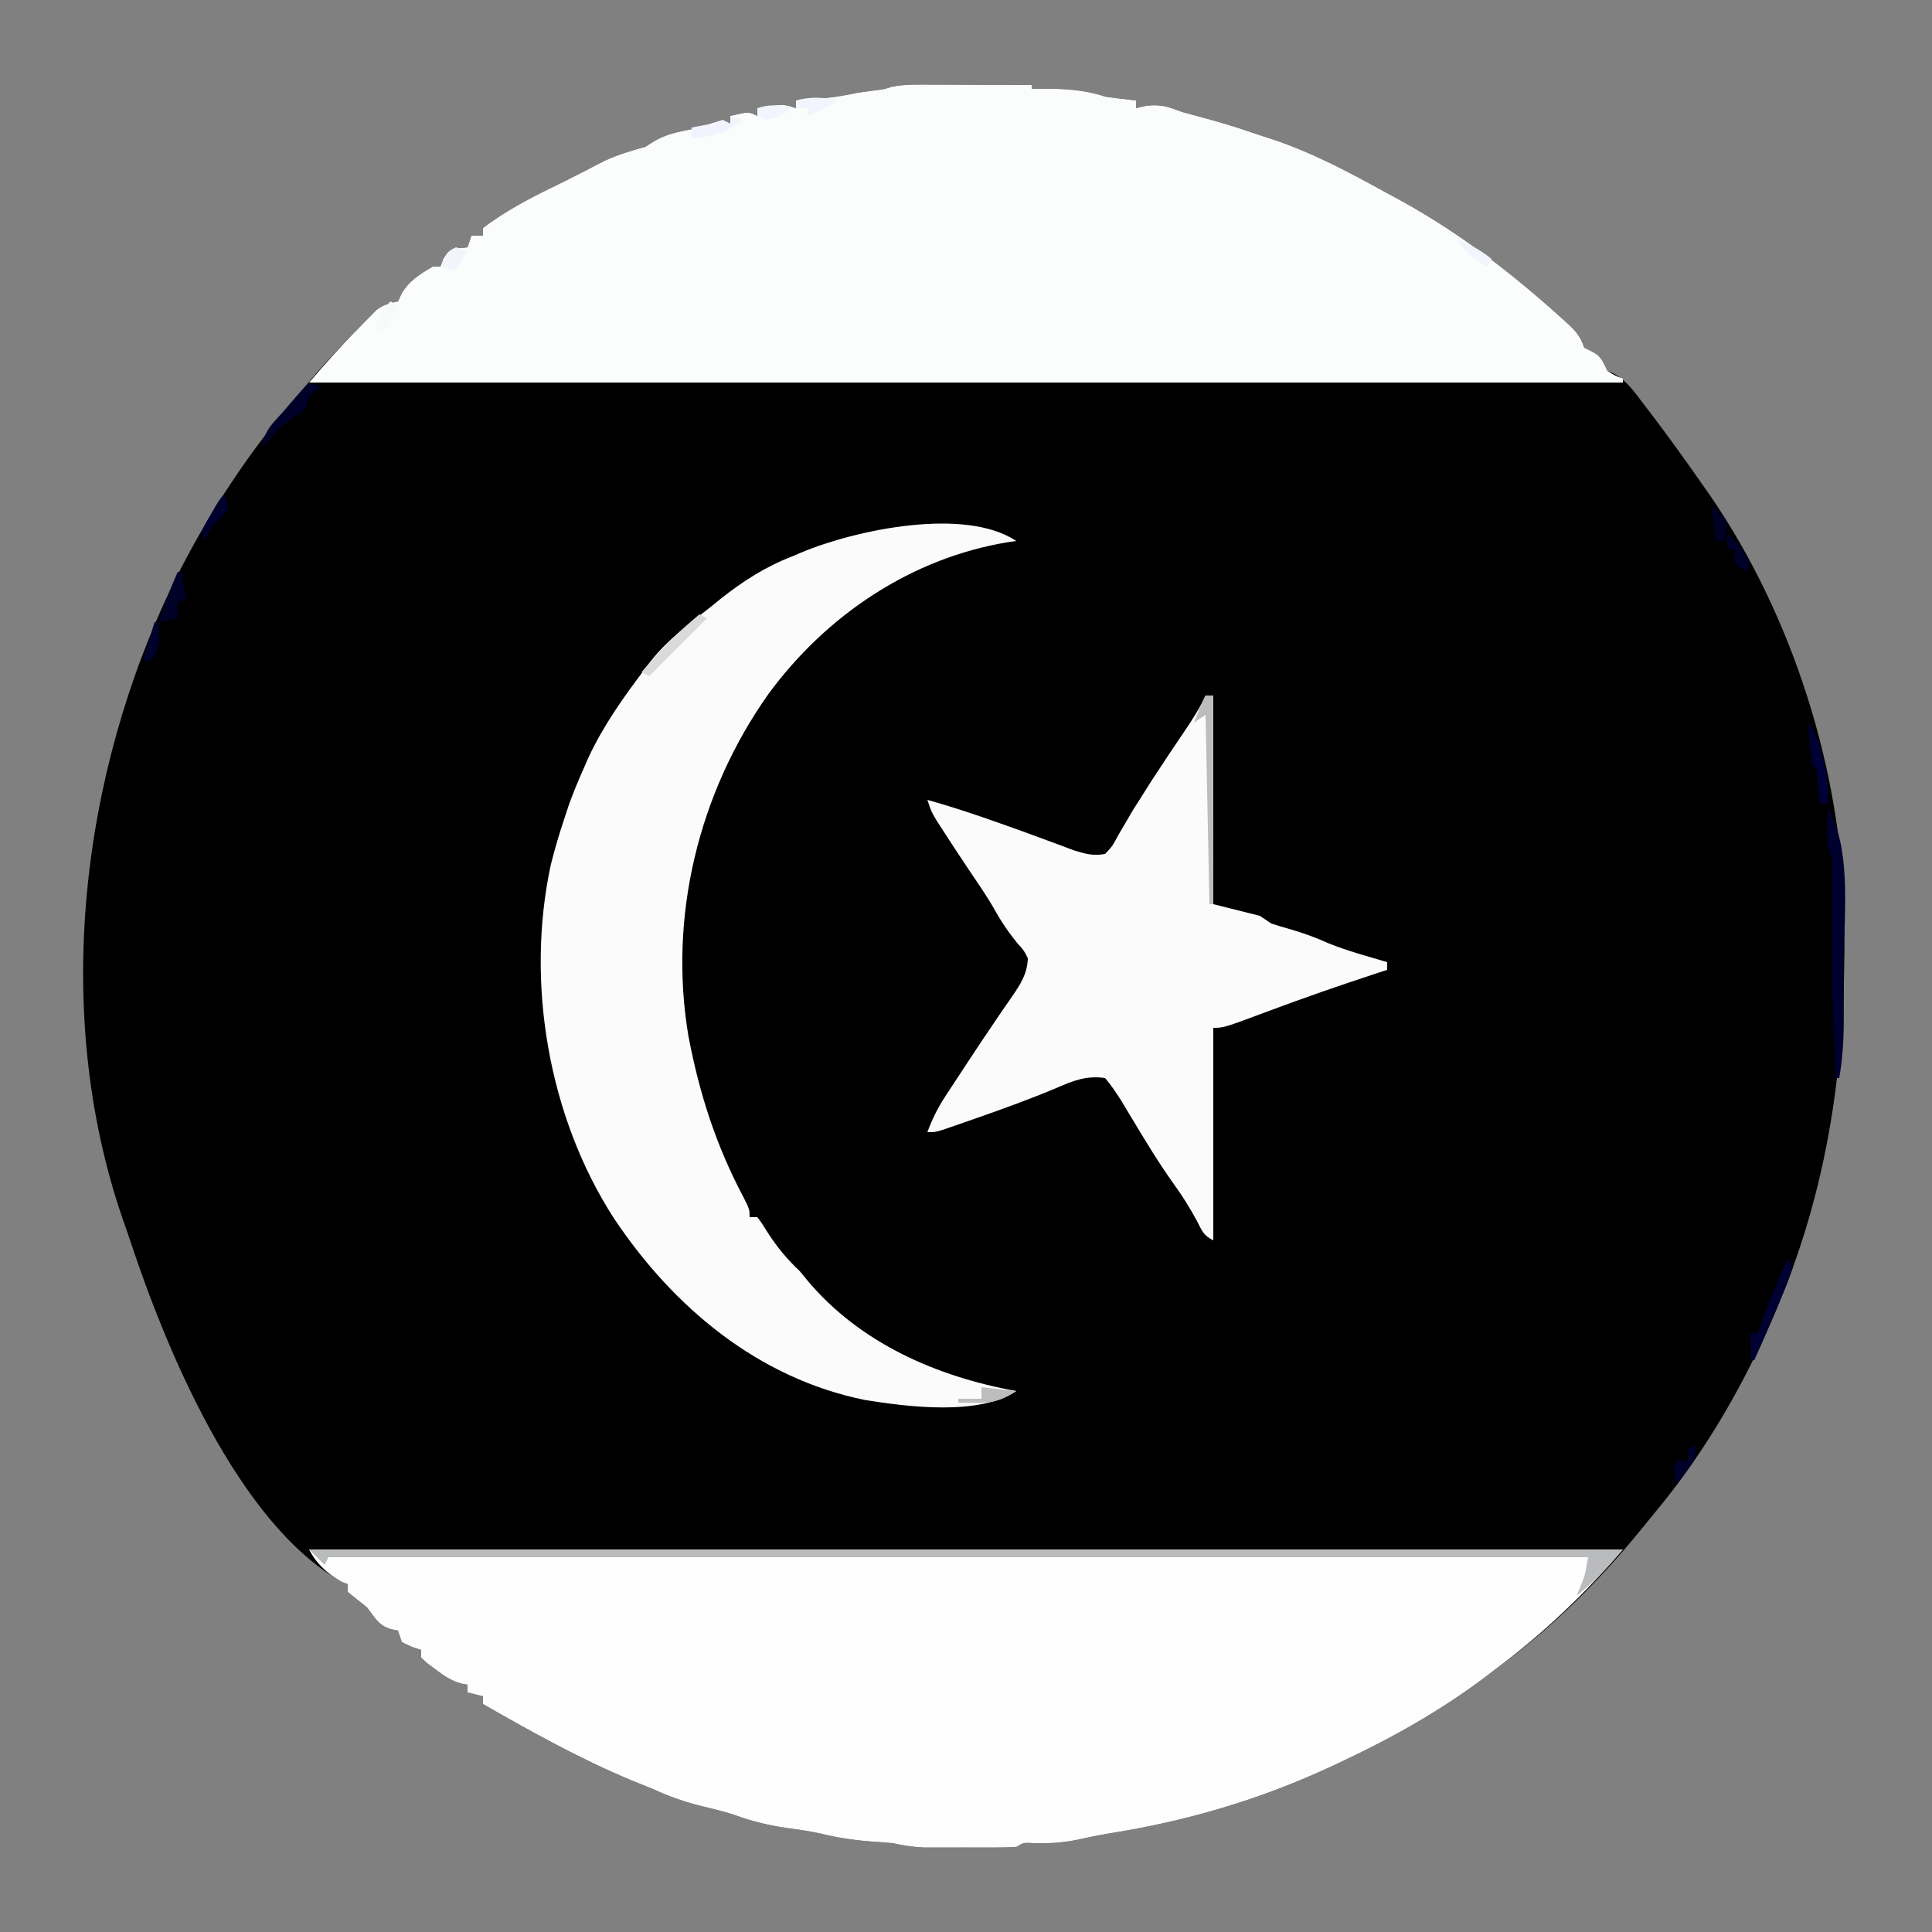 <?xml version="1.0" encoding="UTF-8"?>
<svg version="1.1" xmlns="http://www.w3.org/2000/svg" width="500" height="500">
<rect width="100%" height="100%" fill="#808080" stroke="none"/>
<path d="M0 0 C0.749 0.001 1.498 0.003 2.27 0.004 C4.654 0.01 7.038 0.022 9.422 0.035 C11.042 0.04 12.661 0.045 14.281 0.049 C18.245 0.06 22.208 0.077 26.172 0.098 C26.172 0.428 26.172 0.758 26.172 1.098 C27.025 1.08 27.025 1.08 27.895 1.062 C33.843 0.993 39.475 1.199 45.172 3.098 C46.564 3.313 47.96 3.5 49.359 3.66 C50.617 3.805 51.876 3.949 53.172 4.098 C53.172 4.758 53.172 5.418 53.172 6.098 C54.038 5.891 54.904 5.685 55.797 5.473 C59.706 5.038 61.505 5.714 65.172 7.098 C66.939 7.59 68.71 8.068 70.484 8.535 C74.606 9.649 78.667 10.841 82.699 12.242 C84.516 12.871 86.343 13.468 88.176 14.047 C98.821 17.562 108.382 22.698 118.172 28.098 C119.449 28.789 120.726 29.481 122.004 30.172 C136.799 38.358 150.189 48.606 162.734 59.91 C163.26 60.379 163.785 60.847 164.327 61.33 C166.773 63.57 168.104 64.895 169.172 68.098 C169.811 68.407 170.451 68.716 171.109 69.035 C173.672 70.355 173.913 71.579 175.172 74.098 C175.747 74.34 176.322 74.582 176.914 74.832 C180.17 76.657 182.081 79.424 184.297 82.348 C184.774 82.967 185.251 83.586 185.743 84.223 C190.722 90.727 195.491 97.377 200.172 104.098 C200.748 104.92 201.324 105.743 201.918 106.59 C223.125 137.546 235.957 177.992 236.445 215.449 C236.458 216.333 236.47 217.218 236.483 218.129 C236.906 255.07 231.891 289.295 216.172 323.098 C215.856 323.782 215.541 324.467 215.216 325.172 C207.809 341.072 198.752 355.973 187.529 369.464 C186.193 371.073 184.877 372.697 183.562 374.324 C172.979 387.287 161.211 398.952 147.759 408.92 C146.289 410.011 144.833 411.122 143.379 412.234 C131.822 420.923 119.25 427.971 106.172 434.098 C105.121 434.591 105.121 434.591 104.05 435.094 C85.265 443.845 66.484 449.385 45.98 452.625 C43.292 453.078 40.647 453.636 37.984 454.223 C33.92 455.07 30.126 455.24 25.984 455.07 C24.069 454.968 24.069 454.968 22.172 456.098 C20.199 456.195 18.222 456.228 16.246 456.23 C15.057 456.232 13.868 456.233 12.643 456.234 C10.77 456.229 10.77 456.229 8.859 456.223 C7.623 456.227 6.386 456.23 5.111 456.234 C3.918 456.233 2.725 456.232 1.496 456.23 C0.404 456.229 -0.688 456.228 -1.814 456.227 C-4.607 456.107 -7.106 455.703 -9.828 455.098 C-11.743 454.929 -13.66 454.784 -15.578 454.66 C-19.997 454.316 -24.122 453.689 -28.418 452.629 C-31.372 451.978 -34.333 451.577 -37.328 451.16 C-41.955 450.474 -46.129 449.489 -50.512 447.883 C-53.292 446.94 -56.097 446.274 -58.953 445.598 C-63.506 444.485 -67.565 443.077 -71.828 441.098 C-73.64 440.367 -75.453 439.638 -77.266 438.91 C-90.643 433.329 -103.276 426.309 -115.828 419.098 C-115.828 418.438 -115.828 417.778 -115.828 417.098 C-117.148 416.768 -118.468 416.438 -119.828 416.098 C-119.828 415.438 -119.828 414.778 -119.828 414.098 C-120.4 413.993 -120.973 413.889 -121.562 413.781 C-124.198 412.986 -125.888 411.819 -128.078 410.16 C-128.785 409.636 -129.491 409.111 -130.219 408.57 C-131.015 407.841 -131.015 407.841 -131.828 407.098 C-131.828 406.438 -131.828 405.778 -131.828 405.098 C-133.035 404.695 -133.035 404.695 -134.266 404.285 C-135.111 403.893 -135.957 403.501 -136.828 403.098 C-137.323 401.613 -137.323 401.613 -137.828 400.098 C-138.426 399.974 -139.024 399.85 -139.641 399.723 C-142.83 398.811 -143.837 396.692 -145.828 394.098 C-147.189 393.015 -147.189 393.015 -148.578 391.91 C-149.321 391.312 -150.063 390.714 -150.828 390.098 C-150.828 389.438 -150.828 388.778 -150.828 388.098 C-151.663 387.757 -151.663 387.757 -152.516 387.41 C-179.415 372.143 -197.92 327.009 -207.149 299.133 C-207.802 297.176 -208.483 295.231 -209.168 293.285 C-227.319 240.358 -220.043 178.665 -195.919 128.985 C-186.715 110.414 -175.51 93.636 -161.828 78.098 C-161.238 77.396 -160.647 76.695 -160.039 75.973 C-156.269 71.516 -152.223 67.329 -148.141 63.16 C-147.581 62.579 -147.022 61.999 -146.446 61.4 C-145.908 60.858 -145.37 60.316 -144.816 59.758 C-144.337 59.269 -143.858 58.781 -143.365 58.278 C-141.565 56.895 -140.012 56.617 -137.828 56.098 C-137.56 55.52 -137.292 54.943 -137.016 54.348 C-135.207 50.921 -132.15 49.01 -128.828 47.098 C-128.168 47.098 -127.508 47.098 -126.828 47.098 C-126.601 46.458 -126.374 45.819 -126.141 45.16 C-124.828 43.098 -124.828 43.098 -122.203 42.348 C-121.419 42.265 -120.636 42.183 -119.828 42.098 C-119.498 41.108 -119.168 40.118 -118.828 39.098 C-117.838 39.098 -116.848 39.098 -115.828 39.098 C-115.828 38.438 -115.828 37.778 -115.828 37.098 C-110.196 32.847 -103.917 29.474 -97.57 26.422 C-95.478 25.412 -93.403 24.366 -91.336 23.305 C-90.725 22.991 -90.113 22.678 -89.484 22.355 C-87.729 21.455 -85.976 20.552 -84.223 19.648 C-80.803 18.086 -77.446 17.093 -73.828 16.098 C-72.653 15.355 -72.653 15.355 -71.453 14.598 C-68.352 12.825 -65.527 12.259 -62.047 11.574 C-59.593 11.094 -59.593 11.094 -56.391 9.91 C-53.828 9.098 -53.828 9.098 -51.828 10.098 C-51.828 9.438 -51.828 8.778 -51.828 8.098 C-47.078 6.973 -47.078 6.973 -44.828 8.098 C-44.828 7.438 -44.828 6.778 -44.828 6.098 C-38.203 4.973 -38.203 4.973 -34.828 6.098 C-34.828 5.438 -34.828 4.778 -34.828 4.098 C-34.092 4.037 -33.356 3.976 -32.598 3.914 C-31.622 3.83 -30.646 3.746 -29.641 3.66 C-28.196 3.538 -28.196 3.538 -26.723 3.414 C-24.039 3.121 -21.468 2.653 -18.828 2.098 C-17.652 1.933 -16.477 1.768 -15.266 1.598 C-12.084 1.223 -12.084 1.223 -10.103 0.573 C-6.748 -0.128 -3.41 -0.024 0 0 Z " fill="#000001" transform="translate(240.828,21.902)"/>
<path d="M0 0 C0.749 0.001 1.498 0.003 2.27 0.004 C4.654 0.01 7.038 0.022 9.422 0.035 C11.042 0.04 12.661 0.045 14.281 0.049 C18.245 0.06 22.208 0.077 26.172 0.098 C26.172 0.428 26.172 0.758 26.172 1.098 C27.025 1.08 27.025 1.08 27.895 1.062 C33.843 0.993 39.475 1.199 45.172 3.098 C46.564 3.313 47.96 3.5 49.359 3.66 C50.617 3.805 51.876 3.949 53.172 4.098 C53.172 4.758 53.172 5.418 53.172 6.098 C54.038 5.891 54.904 5.685 55.797 5.473 C59.706 5.038 61.505 5.714 65.172 7.098 C66.939 7.59 68.71 8.068 70.484 8.535 C74.606 9.649 78.667 10.841 82.699 12.242 C84.516 12.871 86.343 13.468 88.176 14.047 C98.821 17.562 108.382 22.698 118.172 28.098 C119.449 28.789 120.726 29.481 122.004 30.172 C136.799 38.358 150.189 48.606 162.734 59.91 C163.26 60.379 163.785 60.847 164.327 61.33 C166.773 63.57 168.104 64.895 169.172 68.098 C169.811 68.407 170.451 68.716 171.109 69.035 C173.672 70.355 173.913 71.579 175.172 74.098 C177.205 75.366 177.205 75.366 179.172 76.098 C179.172 76.428 179.172 76.758 179.172 77.098 C66.972 77.098 -45.228 77.098 -160.828 77.098 C-156.704 72.286 -152.643 67.704 -148.203 63.223 C-147.644 62.643 -147.084 62.062 -146.508 61.465 C-145.688 60.637 -145.688 60.637 -144.852 59.793 C-144.366 59.298 -143.881 58.803 -143.38 58.293 C-141.571 56.9 -140.026 56.618 -137.828 56.098 C-137.56 55.52 -137.292 54.943 -137.016 54.348 C-135.207 50.921 -132.15 49.01 -128.828 47.098 C-128.168 47.098 -127.508 47.098 -126.828 47.098 C-126.601 46.458 -126.374 45.819 -126.141 45.16 C-124.828 43.098 -124.828 43.098 -122.203 42.348 C-121.419 42.265 -120.636 42.183 -119.828 42.098 C-119.498 41.108 -119.168 40.118 -118.828 39.098 C-117.838 39.098 -116.848 39.098 -115.828 39.098 C-115.828 38.438 -115.828 37.778 -115.828 37.098 C-110.196 32.847 -103.917 29.474 -97.57 26.422 C-95.478 25.412 -93.403 24.366 -91.336 23.305 C-90.725 22.991 -90.113 22.678 -89.484 22.355 C-87.729 21.455 -85.976 20.552 -84.223 19.648 C-80.803 18.086 -77.446 17.093 -73.828 16.098 C-72.653 15.355 -72.653 15.355 -71.453 14.598 C-68.352 12.825 -65.527 12.259 -62.047 11.574 C-59.593 11.094 -59.593 11.094 -56.391 9.91 C-53.828 9.098 -53.828 9.098 -51.828 10.098 C-51.828 9.438 -51.828 8.778 -51.828 8.098 C-47.078 6.973 -47.078 6.973 -44.828 8.098 C-44.828 7.438 -44.828 6.778 -44.828 6.098 C-38.203 4.973 -38.203 4.973 -34.828 6.098 C-34.828 5.438 -34.828 4.778 -34.828 4.098 C-34.092 4.037 -33.356 3.976 -32.598 3.914 C-31.622 3.83 -30.646 3.746 -29.641 3.66 C-28.196 3.538 -28.196 3.538 -26.723 3.414 C-24.039 3.121 -21.468 2.653 -18.828 2.098 C-17.652 1.933 -16.477 1.768 -15.266 1.598 C-12.084 1.223 -12.084 1.223 -10.103 0.573 C-6.748 -0.128 -3.41 -0.024 0 0 Z " fill="#FBFCFC" transform="translate(240.828,21.902)"/>
<path d="M0 0 C112.2 0 224.4 0 340 0 C329.932 11.746 319.369 21.763 307 31 C305.614 32.062 305.614 32.062 304.199 33.145 C292.641 41.826 280.076 48.875 267 55 C266.3 55.329 265.599 55.658 264.878 55.997 C246.093 64.747 227.313 70.287 206.809 73.527 C204.12 73.98 201.475 74.538 198.812 75.125 C194.748 75.972 190.955 76.143 186.812 75.973 C184.898 75.871 184.898 75.871 183 77 C181.027 77.097 179.05 77.131 177.074 77.133 C175.885 77.134 174.696 77.135 173.471 77.137 C172.222 77.133 170.974 77.129 169.688 77.125 C168.451 77.129 167.214 77.133 165.939 77.137 C164.746 77.135 163.553 77.134 162.324 77.133 C161.232 77.132 160.14 77.131 159.014 77.129 C156.221 77.009 153.722 76.605 151 76 C149.085 75.832 147.168 75.687 145.25 75.562 C140.831 75.218 136.706 74.592 132.41 73.531 C129.457 72.88 126.495 72.479 123.5 72.062 C118.873 71.376 114.699 70.391 110.316 68.785 C107.536 67.843 104.732 67.176 101.875 66.5 C97.322 65.388 93.263 63.979 89 62 C87.188 61.269 85.376 60.54 83.562 59.812 C70.186 54.232 57.552 47.211 45 40 C45 39.34 45 38.68 45 38 C43.68 37.67 42.36 37.34 41 37 C41 36.34 41 35.68 41 35 C40.428 34.896 39.855 34.791 39.266 34.684 C36.63 33.888 34.94 32.721 32.75 31.062 C32.044 30.538 31.337 30.013 30.609 29.473 C30.078 28.987 29.547 28.501 29 28 C29 27.34 29 26.68 29 26 C28.196 25.732 27.391 25.464 26.562 25.188 C25.717 24.796 24.871 24.404 24 24 C23.67 23.01 23.34 22.02 23 21 C22.402 20.876 21.804 20.753 21.188 20.625 C17.998 19.714 16.991 17.594 15 15 C14.092 14.278 13.185 13.556 12.25 12.812 C11.508 12.214 10.765 11.616 10 11 C10 10.34 10 9.68 10 9 C9.443 8.773 8.886 8.546 8.312 8.312 C4.8 6.319 1.819 3.639 0 0 Z " fill="#FEFEFE" transform="translate(80,401)"/>
<path d="M0 0 C-0.666 0.098 -1.333 0.196 -2.02 0.297 C-27.15 4.374 -49.263 19.29 -64.188 39.688 C-82.234 65.213 -90.064 97.332 -84.82 128.218 C-81.974 143.121 -77.684 156.461 -70.574 169.867 C-69 173 -69 173 -69 175 C-68.34 175 -67.68 175 -67 175 C-65.668 176.793 -65.668 176.793 -64.188 179.188 C-61.757 182.95 -59.253 185.898 -56 189 C-55.411 189.717 -54.822 190.433 -54.215 191.172 C-40.605 207.555 -20.565 216.281 0 220 C-9.677 226.451 -28.051 224.099 -39.141 222.316 C-66.767 216.726 -88.757 198.322 -104.116 175.296 C-121.046 149.087 -127.018 114.391 -120.464 83.84 C-119.458 79.839 -118.311 75.911 -117 72 C-116.593 70.766 -116.185 69.533 -115.766 68.262 C-114.624 65.108 -113.369 62.06 -112 59 C-111.572 58.023 -111.144 57.046 -110.703 56.039 C-106.777 47.635 -101.583 40.359 -96 33 C-95.475 32.299 -94.951 31.598 -94.41 30.875 C-90.055 25.422 -84.454 21.295 -79 17 C-78.153 16.314 -77.306 15.628 -76.434 14.922 C-70.676 10.375 -64.867 6.651 -58 4 C-57.228 3.671 -56.456 3.343 -55.66 3.004 C-41.733 -2.855 -13.322 -8.881 0 0 Z " fill="#FBFBFB" transform="translate(263,140)"/>
<path d="M0 0 C0.66 0 1.32 0 2 0 C2 17.82 2 35.64 2 54 C5.96 54.99 9.92 55.98 14 57 C15.485 57.99 15.485 57.99 17 59 C18.569 59.524 20.155 59.999 21.75 60.438 C25.29 61.456 28.57 62.646 31.93 64.172 C36.825 66.13 41.949 67.504 47 69 C47 69.66 47 70.32 47 71 C45.921 71.352 44.842 71.704 43.73 72.066 C34.543 75.085 25.43 78.253 16.372 81.639 C4.702 86 4.702 86 2 86 C2 104.15 2 122.3 2 141 C-0.548 139.726 -0.892 138.578 -2.188 136.062 C-3.987 132.725 -5.902 129.633 -8.125 126.562 C-12.128 120.982 -15.646 115.128 -19.18 109.244 C-19.631 108.496 -20.082 107.748 -20.547 106.977 C-20.947 106.307 -21.348 105.638 -21.761 104.948 C-23.09 102.859 -24.388 100.883 -26 99 C-30.749 98.307 -34.11 99.619 -38.438 101.5 C-45.305 104.395 -52.273 106.929 -59.312 109.375 C-60.333 109.733 -61.354 110.09 -62.406 110.459 C-63.361 110.79 -64.317 111.12 -65.301 111.461 C-66.158 111.758 -67.016 112.055 -67.9 112.361 C-70 113 -70 113 -72 113 C-70.737 109.616 -69.294 106.681 -67.312 103.664 C-66.783 102.854 -66.254 102.044 -65.708 101.209 C-64.863 99.93 -64.863 99.93 -64 98.625 C-63.423 97.743 -62.847 96.861 -62.253 95.953 C-59.522 91.786 -56.766 87.639 -53.953 83.527 C-53.494 82.853 -53.035 82.179 -52.562 81.484 C-51.711 80.237 -50.852 78.995 -49.984 77.758 C-47.805 74.569 -46.112 71.92 -46 68 C-47.025 65.931 -47.025 65.931 -48.688 64.125 C-51.06 61.204 -53.003 58.341 -54.816 55.031 C-56.998 51.288 -59.484 47.74 -61.898 44.145 C-63.938 41.092 -65.95 38.025 -67.938 34.938 C-68.503 34.06 -69.069 33.182 -69.652 32.277 C-71 30 -71 30 -72 27 C-65.833 28.727 -59.784 30.737 -53.75 32.875 C-53.024 33.132 -52.298 33.389 -51.55 33.653 C-48.013 34.91 -44.485 36.187 -40.969 37.5 C-39.742 37.954 -38.514 38.407 -37.25 38.875 C-36.162 39.285 -35.074 39.695 -33.953 40.117 C-31 41 -29.035 41.567 -26 41 C-24.095 38.966 -24.095 38.966 -22.625 36.188 C-22.026 35.176 -21.426 34.164 -20.809 33.121 C-20.212 32.091 -19.615 31.061 -19 30 C-17.906 28.244 -16.802 26.494 -15.688 24.75 C-15.12 23.857 -14.553 22.963 -13.969 22.043 C-11.159 17.701 -8.276 13.408 -5.376 9.126 C-3.382 6.164 -1.477 3.257 0 0 Z " fill="#FBFBFB" transform="translate(312,180)"/>
<path d="M0 0 C112.2 0 224.4 0 340 0 C335.945 4.731 332.751 8.267 328 12 C328.309 11.278 328.619 10.556 328.938 9.812 C330.202 6.696 330.202 6.696 331 2 C223.42 2 115.84 2 5 2 C4.67 2.66 4.34 3.32 4 4 C2.68 2.68 1.36 1.36 0 0 Z " fill="#BABBBC" transform="translate(80,401)"/>
<path d="M0 0 C6.149 10.597 4.282 26.746 4.206 38.546 C4.187 41.523 4.185 44.5 4.186 47.477 C4.181 49.391 4.175 51.305 4.168 53.219 C4.167 54.098 4.166 54.977 4.165 55.883 C4.128 60.69 3.803 65.259 3 70 C2.67 70 2.34 70 2 70 C1.334 53.901 0.872 37.865 1.037 21.751 C1.045 20.645 1.054 19.538 1.062 18.398 C1.074 17.426 1.086 16.453 1.098 15.451 C1.108 12.861 1.108 12.861 0 10 C-0.068 8.272 -0.085 6.542 -0.062 4.812 C-0.053 3.911 -0.044 3.01 -0.035 2.082 C-0.024 1.395 -0.012 0.708 0 0 Z " fill="#00002E" transform="translate(473,209)"/>
<path d="M0 0 C0.66 0 1.32 0 2 0 C2 17.82 2 35.64 2 54 C1.67 54 1.34 54 1 54 C0.67 37.83 0.34 21.66 0 5 C-0.99 5.66 -1.98 6.32 -3 7 C-1.125 2.25 -1.125 2.25 0 0 Z " fill="#BCBCBC" transform="translate(312,180)"/>
<path d="M0 0 C0.33 0.66 0.66 1.32 1 2 C0.179 4.414 -0.701 6.717 -1.688 9.062 C-2.102 10.071 -2.102 10.071 -2.524 11.1 C-4.592 16.108 -6.751 21.071 -9 26 C-9.33 26 -9.66 26 -10 26 C-10 23.69 -10 21.38 -10 19 C-9.34 19 -8.68 19 -8 19 C-7.723 18.14 -7.446 17.28 -7.16 16.395 C-6.034 13.099 -4.778 9.902 -3.438 6.688 C-3.003 5.639 -2.569 4.591 -2.121 3.512 C-1 1 -1 1 0 0 Z " fill="#000031" transform="translate(463,326)"/>
<path d="M0 0 C0.99 0.33 1.98 0.66 3 1 C2.288 1.65 2.288 1.65 1.562 2.312 C-0.237 4.023 -0.237 4.023 -1 7 C-1.907 7.598 -2.815 8.196 -3.75 8.812 C-7.358 11.241 -9.361 13.585 -12 17 C-12 12.635 -9.313 10.497 -6.562 7.375 C-6.046 6.777 -5.53 6.179 -4.998 5.562 C-1.369 1.369 -1.369 1.369 0 0 Z " fill="#000129" transform="translate(80,99)"/>
<path d="M0 0 C2.043 3.065 2.743 5.27 3.625 8.812 C3.885 9.83 4.146 10.847 4.414 11.895 C5.001 15.008 5.104 17.84 5 21 C4.34 21 3.68 21 3 21 C2.909 20.043 2.909 20.043 2.816 19.066 C2.733 18.24 2.649 17.414 2.562 16.562 C2.441 15.327 2.441 15.327 2.316 14.066 C2.211 12.013 2.211 12.013 1 11 C0.766 9.151 0.587 7.295 0.438 5.438 C0.354 4.426 0.27 3.414 0.184 2.371 C0.123 1.589 0.062 0.806 0 0 Z " fill="#000037" transform="translate(468,187)"/>
<path d="M0 0 C0.66 0.33 1.32 0.66 2 1 C-2.95 5.95 -7.9 10.9 -13 16 C-13.66 15.67 -14.32 15.34 -15 15 C-10.399 9.464 -5.536 4.601 0 0 Z " fill="#DADADA" transform="translate(181,159)"/>
<path d="M0 0 C0.33 0 0.66 0 1 0 C1.33 2.31 1.66 4.62 2 7 C1.01 7.495 1.01 7.495 0 8 C0 9.32 0 10.64 0 12 C-1.65 12.33 -3.3 12.66 -5 13 C-3.582 8.528 -1.887 4.289 0 0 Z " fill="#000126" transform="translate(46,148)"/>
<path d="M0 0 C2.97 0.33 5.94 0.66 9 1 C5.231 3.512 2.738 4.127 -1.688 4.062 C-2.9 4.049 -2.9 4.049 -4.137 4.035 C-5.059 4.018 -5.059 4.018 -6 4 C-6 3.67 -6 3.34 -6 3 C-4.02 3 -2.04 3 0 3 C0 2.01 0 1.02 0 0 Z " fill="#BDBDBD" transform="translate(254,359)"/>
<path d="M0 0 C0.99 0.33 1.98 0.66 3 1 C-0.732 4.57 -5.095 5.109 -10 6 C-10 5.01 -10 4.02 -10 3 C-9.237 2.856 -8.474 2.711 -7.688 2.562 C-4.918 2.037 -4.918 2.037 -2 1 C-1.34 1.33 -0.68 1.66 0 2 C0 1.34 0 0.68 0 0 Z " fill="#F2F3FE" transform="translate(189,30)"/>
<path d="M0 0 C0.75 1.75 0.75 1.75 1 4 C-0.812 6 -0.812 6 -3 8 C-4.235 10.133 -4.235 10.133 -5 12 C-5.33 11.34 -5.66 10.68 -6 10 C-5.039 7.871 -5.039 7.871 -3.625 5.438 C-3.164 4.632 -2.702 3.826 -2.227 2.996 C-1 1 -1 1 0 0 Z " fill="#00002E" transform="translate(58,128)"/>
<path d="M0 0 C-2.666 1.777 -5.028 2.875 -8 4 C-8 3.34 -8 2.68 -8 2 C-8.99 2 -9.98 2 -11 2 C-11 1.34 -11 0.68 -11 0 C-7.018 -1.054 -4.018 -0.841 0 0 Z " fill="#F3F5FE" transform="translate(217,26)"/>
<path d="M0 0 C0 3.396 -0.522 4.066 -2.5 6.688 C-2.964 7.31 -3.428 7.933 -3.906 8.574 C-4.267 9.045 -4.628 9.515 -5 10 C-6.125 6.25 -6.125 6.25 -5 4 C-4.01 4 -3.02 4 -2 4 C-2 3.01 -2 2.02 -2 1 C-1.34 0.67 -0.68 0.34 0 0 Z " fill="#00002B" transform="translate(439,374)"/>
<path d="M0 0 C2.615 2.366 4.39 4.86 6 8 C5.67 8.66 5.34 9.32 5 10 C4.01 9.34 3.02 8.68 2 8 C2 6.68 2 5.36 2 4 C1.34 4 0.68 4 0 4 C0 2.68 0 1.36 0 0 Z " fill="#000029" transform="translate(447,138)"/>
<path d="M0 0 C2.062 1.688 2.062 1.688 4 4 C3.75 6.75 3.75 6.75 3 9 C2.34 9 1.68 9 1 9 C0.67 6.03 0.34 3.06 0 0 Z " fill="#000024" transform="translate(443,131)"/>
<path d="M0 0 C0.99 0.33 1.98 0.66 3 1 C1.515 3.475 1.515 3.475 0 6 C-1.32 5.67 -2.64 5.34 -4 5 C-2.25 1.125 -2.25 1.125 0 0 Z " fill="#F2F5FB" transform="translate(118,64)"/>
<path d="M0 0 C0.33 0 0.66 0 1 0 C1.25 6.625 1.25 6.625 -1 10 C-1.66 10 -2.32 10 -3 10 C-2.01 6.7 -1.02 3.4 0 0 Z " fill="#00002E" transform="translate(40,161)"/>
<path d="M0 0 C3.459 1.249 6.147 2.675 9 5 C8.67 5.66 8.34 6.32 8 7 C4.464 5.089 2.21 3.374 0 0 Z " fill="#F2F4FE" transform="translate(377,62)"/>
<path d="M0 0 C0.66 0.33 1.32 0.66 2 1 C0.688 3.938 0.688 3.938 -1 7 C-1.99 7.33 -2.98 7.66 -4 8 C-3.401 4.644 -2.154 2.622 0 0 Z " fill="#F7FBF7" transform="translate(101,78)"/>
<path d="M0 0 C-2.623 1.748 -3.995 2.515 -7 3 C-7.66 2.67 -8.32 2.34 -9 2 C-9 1.34 -9 0.68 -9 0 C-5.675 -1.108 -3.378 -0.845 0 0 Z " fill="#F2F4FE" transform="translate(205,28)"/>
</svg>
